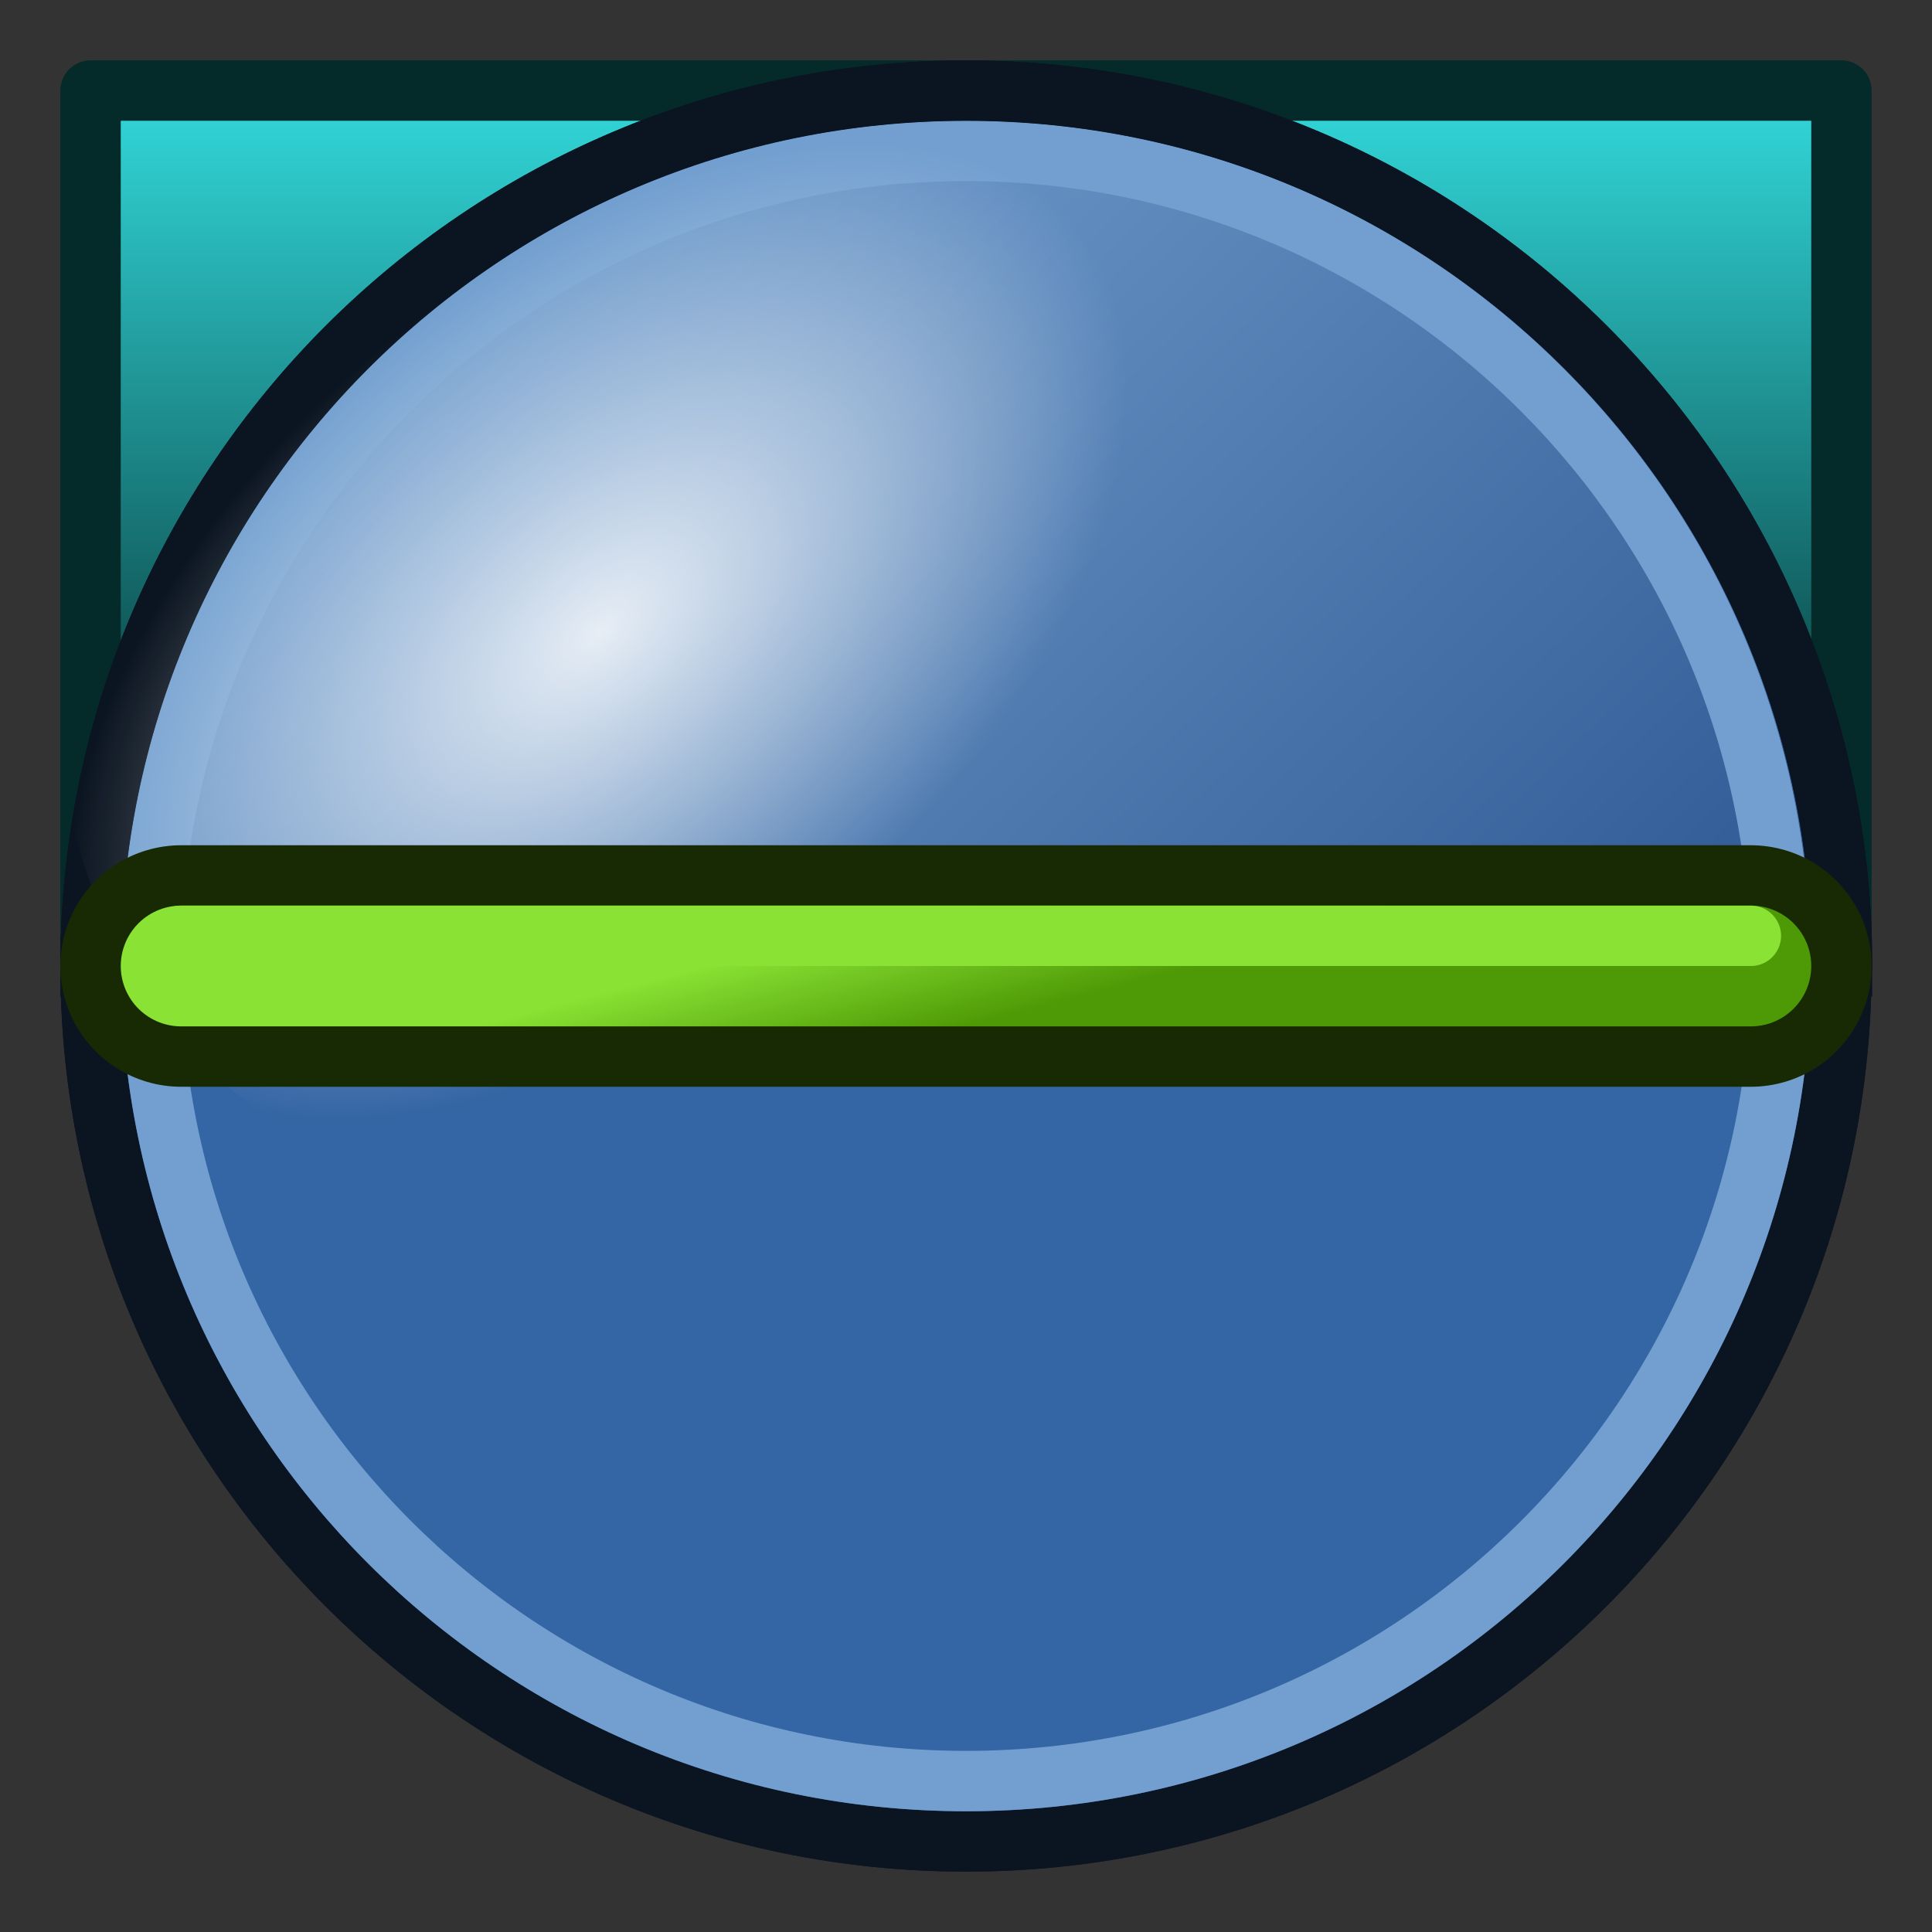 <?xml version="1.0" encoding="UTF-8" standalone="no"?>
<!-- Created with Inkscape (http://www.inkscape.org/) -->

<svg
   xmlns:dc="http://purl.org/dc/elements/1.1/"
   xmlns:cc="http://creativecommons.org/ns#"
   xmlns:rdf="http://www.w3.org/1999/02/22-rdf-syntax-ns#"
   xmlns:svg="http://www.w3.org/2000/svg"
   xmlns="http://www.w3.org/2000/svg"
   xmlns:xlink="http://www.w3.org/1999/xlink"
   xmlns:sodipodi="http://sodipodi.sourceforge.net/DTD/sodipodi-0.dtd"
   xmlns:inkscape="http://www.inkscape.org/namespaces/inkscape"
   width="64px"
   height="64px"
   id="svg2383"
   sodipodi:version="0.32"
   inkscape:version="0.48.5 r10040"
   sodipodi:docname="Raytrace_Render.svg"
   inkscape:output_extension="org.inkscape.output.svg.inkscape"
   version="1.1">
  <rect width="100%" height="100%" fill="#333333" stroke="none"/>
  <defs
     id="defs2385">
    <linearGradient
       inkscape:collect="always"
       id="linearGradient4039">
      <stop
         style="stop-color:#042a2a;stop-opacity:1"
         offset="0"
         id="stop4041" />
      <stop
         style="stop-color:#34e0e2;stop-opacity:1"
         offset="1"
         id="stop4043" />
    </linearGradient>
    <linearGradient
       inkscape:collect="always"
       id="linearGradient4029">
      <stop
         style="stop-color:#4e9a06;stop-opacity:1"
         offset="0"
         id="stop4031" />
      <stop
         style="stop-color:#8ae234;stop-opacity:1"
         offset="1"
         id="stop4033" />
    </linearGradient>
    <linearGradient
       id="linearGradient3362">
      <stop
         id="stop3364"
         offset="0"
         style="stop-color:#85ceff;stop-opacity:1;" />
      <stop
         id="stop3366"
         offset="1"
         style="stop-color:#004267;stop-opacity:1;" />
    </linearGradient>
    <linearGradient
       id="linearGradient3193">
      <stop
         id="stop3195"
         offset="0"
         style="stop-color:#030067;stop-opacity:1;" />
      <stop
         id="stop3197"
         offset="1"
         style="stop-color:#0063ff;stop-opacity:1;" />
    </linearGradient>
    <linearGradient
       id="linearGradient3185">
      <stop
         style="stop-color:#ffffff;stop-opacity:1;"
         offset="0"
         id="stop3187" />
      <stop
         style="stop-color:#ffffff;stop-opacity:0;"
         offset="1"
         id="stop3189" />
    </linearGradient>
    <linearGradient
       id="linearGradient3175">
      <stop
         style="stop-color:#ababab;stop-opacity:1;"
         offset="0"
         id="stop3177" />
      <stop
         style="stop-color:#53c0f4;stop-opacity:1;"
         offset="1"
         id="stop3179" />
    </linearGradient>
    <inkscape:perspective
       sodipodi:type="inkscape:persp3d"
       inkscape:vp_x="0 : 32 : 1"
       inkscape:vp_y="0 : 1000 : 0"
       inkscape:vp_z="64 : 32 : 1"
       inkscape:persp3d-origin="32 : 21.333333 : 1"
       id="perspective2391" />
    <linearGradient
       inkscape:collect="always"
       xlink:href="#linearGradient3175"
       id="linearGradient3181"
       x1="52.737"
       y1="49.864"
       x2="17.94"
       y2="9.881"
       gradientUnits="userSpaceOnUse"
       gradientTransform="translate(-1.629,-3.343)" />
    <linearGradient
       id="linearGradient3600-63">
      <stop
         id="stop3602-9"
         offset="0"
         style="stop-color:#000117;stop-opacity:1;" />
      <stop
         id="stop3604-0"
         offset="1"
         style="stop-color:#4f82b9;stop-opacity:1;" />
    </linearGradient>
    <linearGradient
       gradientUnits="userSpaceOnUse"
       y2="10.398"
       x2="14.872"
       y1="47.693"
       x1="51.037"
       id="linearGradient3606-0"
       xlink:href="#linearGradient3600-63"
       inkscape:collect="always" />
    <inkscape:perspective
       sodipodi:type="inkscape:persp3d"
       inkscape:vp_x="0 : 0.5 : 1"
       inkscape:vp_y="0 : 1000 : 0"
       inkscape:vp_z="1 : 0.5 : 1"
       inkscape:persp3d-origin="0.5 : 0.33333333 : 1"
       id="perspective3679" />
    <inkscape:perspective
       sodipodi:type="inkscape:persp3d"
       inkscape:vp_x="0 : 0.5 : 1"
       inkscape:vp_y="0 : 1000 : 0"
       inkscape:vp_z="1 : 0.5 : 1"
       inkscape:persp3d-origin="0.5 : 0.33333333 : 1"
       id="perspective3656" />
    <linearGradient
       id="linearGradient3600-6">
      <stop
         id="stop3602-5"
         offset="0"
         style="stop-color:#000117;stop-opacity:1;" />
      <stop
         id="stop3604-4"
         offset="1"
         style="stop-color:#4f82b9;stop-opacity:1;" />
    </linearGradient>
    <linearGradient
       gradientUnits="userSpaceOnUse"
       y2="10.398"
       x2="14.872"
       y1="47.693"
       x1="51.037"
       id="linearGradient3606-5"
       xlink:href="#linearGradient3600-6"
       inkscape:collect="always" />
    <inkscape:perspective
       sodipodi:type="inkscape:persp3d"
       inkscape:vp_x="0 : 0.5 : 1"
       inkscape:vp_y="0 : 1000 : 0"
       inkscape:vp_z="1 : 0.5 : 1"
       inkscape:persp3d-origin="0.5 : 0.33333333 : 1"
       id="perspective3618" />
    <linearGradient
       gradientUnits="userSpaceOnUse"
       y2="10.398"
       x2="14.872"
       y1="47.693"
       x1="51.037"
       id="linearGradient3606"
       xlink:href="#linearGradient3600"
       inkscape:collect="always" />
    <inkscape:perspective
       id="perspective2824"
       inkscape:persp3d-origin="32 : 21.333333 : 1"
       inkscape:vp_z="64 : 32 : 1"
       inkscape:vp_y="0 : 1000 : 0"
       inkscape:vp_x="0 : 32 : 1"
       sodipodi:type="inkscape:persp3d" />
    <linearGradient
       id="linearGradient3600">
      <stop
         id="stop3602"
         offset="0"
         style="stop-color:#000117;stop-opacity:1;" />
      <stop
         id="stop3604"
         offset="1"
         style="stop-color:#4f82b9;stop-opacity:1;" />
    </linearGradient>
    <linearGradient
       gradientUnits="userSpaceOnUse"
       y2="10.398"
       x2="14.872"
       y1="47.693"
       x1="51.037"
       id="linearGradient3606-1"
       xlink:href="#linearGradient3600-0"
       inkscape:collect="always" />
    <linearGradient
       id="linearGradient3600-0">
      <stop
         id="stop3602-3"
         offset="0"
         style="stop-color:#000117;stop-opacity:1;" />
      <stop
         id="stop3604-9"
         offset="1"
         style="stop-color:#4f82b9;stop-opacity:1;" />
    </linearGradient>
    <linearGradient
       y2="10.398"
       x2="14.872"
       y1="47.693"
       x1="51.037"
       gradientUnits="userSpaceOnUse"
       id="linearGradient3086"
       xlink:href="#linearGradient3600-0"
       inkscape:collect="always"
       gradientTransform="matrix(0.965,0,0,0.965,-1.924,1.86)" />
    <linearGradient
       inkscape:collect="always"
       xlink:href="#linearGradient3175"
       id="linearGradient3893"
       x1="28.313"
       y1="33.723"
       x2="28.641"
       y2="4.153"
       gradientUnits="userSpaceOnUse"
       gradientTransform="translate(66.072,-1.402)" />
    <linearGradient
       inkscape:collect="always"
       xlink:href="#linearGradient3600-67"
       id="linearGradient3606-3"
       x1="51.037"
       y1="47.693"
       x2="14.872"
       y2="10.398"
       gradientUnits="userSpaceOnUse" />
    <linearGradient
       id="linearGradient3600-67">
      <stop
         style="stop-color:#204a87;stop-opacity:1"
         offset="0"
         id="stop3602-53" />
      <stop
         style="stop-color:#729fcf;stop-opacity:1"
         offset="1"
         id="stop3604-5" />
    </linearGradient>
    <filter
       color-interpolation-filters="sRGB"
       inkscape:collect="always"
       id="filter3889"
       x="-0.415"
       width="1.83"
       y="-0.424"
       height="1.849">
      <feGaussianBlur
         inkscape:collect="always"
         stdDeviation="3.149"
         id="feGaussianBlur3891" />
    </filter>
    <linearGradient
       inkscape:collect="always"
       xlink:href="#linearGradient3600-67-1"
       id="linearGradient3606-3-9"
       x1="51.037"
       y1="47.693"
       x2="14.872"
       y2="10.398"
       gradientUnits="userSpaceOnUse" />
    <linearGradient
       id="linearGradient3600-67-1">
      <stop
         style="stop-color:#204a87;stop-opacity:1"
         offset="0"
         id="stop3602-53-2" />
      <stop
         style="stop-color:#729fcf;stop-opacity:1"
         offset="1"
         id="stop3604-5-7" />
    </linearGradient>
    <linearGradient
       y2="10.398"
       x2="14.872"
       y1="47.693"
       x1="51.037"
       gradientUnits="userSpaceOnUse"
       id="linearGradient3142"
       xlink:href="#linearGradient3600-67-1"
       inkscape:collect="always" />
    <linearGradient
       inkscape:collect="always"
       xlink:href="#linearGradient3600-67-6"
       id="linearGradient3606-3-2"
       x1="51.037"
       y1="47.693"
       x2="14.872"
       y2="10.398"
       gradientUnits="userSpaceOnUse" />
    <linearGradient
       id="linearGradient3600-67-6">
      <stop
         style="stop-color:#204a87;stop-opacity:1"
         offset="0"
         id="stop3602-53-1" />
      <stop
         style="stop-color:#729fcf;stop-opacity:1"
         offset="1"
         id="stop3604-5-8" />
    </linearGradient>
    <linearGradient
       inkscape:collect="always"
       xlink:href="#linearGradient4029"
       id="linearGradient4035"
       x1="32"
       y1="34"
       x2="31"
       y2="30"
       gradientUnits="userSpaceOnUse"
       gradientTransform="matrix(0.963,0,0,1,1.185,0)" />
    <linearGradient
       inkscape:collect="always"
       xlink:href="#linearGradient4039"
       id="linearGradient4045"
       x1="32"
       y1="28"
       x2="32"
       y2="2"
       gradientUnits="userSpaceOnUse" />
    <radialGradient
       inkscape:collect="always"
       xlink:href="#linearGradient3976"
       id="radialGradient3982"
       cx="10.691"
       cy="19.29"
       fx="10.691"
       fy="19.29"
       r="10.455"
       gradientTransform="matrix(1.566,0.037,-0.059,0.894,-5.099,1.928)"
       gradientUnits="userSpaceOnUse" />
    <linearGradient
       inkscape:collect="always"
       id="linearGradient3976">
      <stop
         style="stop-color:#ffffff;stop-opacity:1;"
         offset="0"
         id="stop3978" />
      <stop
         style="stop-color:#ffffff;stop-opacity:0;"
         offset="1"
         id="stop3980" />
    </linearGradient>
    <radialGradient
       r="10.455"
       fy="19.29"
       fx="10.691"
       cy="19.29"
       cx="10.691"
       gradientTransform="matrix(1.566,0.037,-0.059,0.894,-5.099,1.928)"
       gradientUnits="userSpaceOnUse"
       id="radialGradient3999"
       xlink:href="#linearGradient3976"
       inkscape:collect="always" />
  </defs>
  <sodipodi:namedview
     id="base"
     pagecolor="#ffffff"
     bordercolor="#666666"
     borderopacity="1.0"
     inkscape:pageopacity="0.0"
     inkscape:pageshadow="2"
     inkscape:zoom="7.1453811"
     inkscape:cx="-5.111927"
     inkscape:cy="36.011819"
     inkscape:current-layer="layer1"
     showgrid="true"
     inkscape:document-units="px"
     inkscape:grid-bbox="true"
     inkscape:window-width="800"
     inkscape:window-height="836"
     inkscape:window-x="0"
     inkscape:window-y="27"
     inkscape:window-maximized="0"
     inkscape:snap-bbox="true"
     inkscape:snap-nodes="false">
    <inkscape:grid
       type="xygrid"
       id="grid3089"
       empspacing="2"
       visible="true"
       enabled="true"
       snapvisiblegridlinesonly="true" />
  </sodipodi:namedview>
  <g
     id="layer1"
     inkscape:label="Layer 1"
     inkscape:groupmode="layer">
    <rect
       style="fill:url(#linearGradient4045);fill-opacity:1;stroke:#042a2a;stroke-width:2;stroke-linecap:round;stroke-linejoin:round;stroke-miterlimit:4;stroke-opacity:1;stroke-dasharray:none;stroke-dashoffset:0.6"
       id="rect4037"
       width="58"
       height="29"
       x="3"
       y="3" />
    <rect
       style="color:#000000;fill:url(#linearGradient3893);fill-opacity:1;stroke:#000228;stroke-width:0.2;stroke-linecap:butt;stroke-linejoin:round;stroke-miterlimit:4;stroke-opacity:1;stroke-dasharray:none;stroke-dashoffset:0;marker:none;visibility:visible;display:inline;overflow:visible;enable-background:accumulate"
       id="rect3885"
       width="55.797"
       height="29.184"
       x="68"
       y="2.816" />
    <path
       style="fill:none;stroke:#0eda00;stroke-width:3;stroke-linecap:butt;stroke-linejoin:miter;stroke-miterlimit:4;stroke-opacity:1;stroke-dasharray:none"
       d="m 67.743,31.871 55.926,0.257"
       id="path3895"
       inkscape:connector-curvature="0" />
    <path
       transform="matrix(1.108,0,0,1.108,-3.042,-1.632)"
       style="color:#000000;fill:url(#linearGradient3606-3);fill-opacity:1;fill-rule:evenodd;stroke:#0b1521;stroke-width:1.806;marker:none;visibility:visible;display:inline;overflow:visible;enable-background:accumulate"
       d="m 57.818,30.364 c -52.364,0 0,0 -52.364,0 0,-14.46 11.722,-26.182 26.182,-26.182 14.46,0 26.182,11.722 26.182,26.182 z"
       id="path2826"
       inkscape:connector-curvature="0"
       sodipodi:nodetypes="ccsc" />
    <path
       transform="matrix(1.031,0,0,1.031,-0.625,0.688)"
       style="color:#000000;fill:none;stroke:#729fcf;stroke-width:1.939;marker:none;visibility:visible;display:inline;overflow:visible;enable-background:accumulate"
       d="m 57.818,30.364 c -52.364,0 0,0 -52.364,0 0,-14.46 11.722,-26.182 26.182,-26.182 14.46,0 26.182,11.722 26.182,26.182 z"
       id="path2826-4"
       inkscape:connector-curvature="0"
       sodipodi:nodetypes="ccsc" />
    <path
       transform="matrix(1.108,0,0,1.108,-3.042,-1.632)"
       style="color:#000000;fill:none;stroke:#0b1521;stroke-width:1.806;marker:none;visibility:visible;display:inline;overflow:visible;enable-background:accumulate;stroke-miterlimit:4;stroke-dasharray:none;stroke-linejoin:round"
       d="m 57.818,30.364 c -52.364,0 0,0 -52.364,0 0,-14.46 11.722,-26.182 26.182,-26.182 14.46,0 26.182,11.722 26.182,26.182 z"
       id="path2826-5"
       inkscape:connector-curvature="0"
       sodipodi:nodetypes="ccsc" />
    <path
       style="color:#000000;fill:none;stroke:#0b1521;stroke-width:2;marker:none;visibility:visible;display:inline;overflow:visible;enable-background:accumulate;stroke-linejoin:round"
       d="M 61,32 C 3,32 61,32 3,32 3,48.016 15.984,61 32,61 48.016,61 61,48.016 61,32 z"
       id="path2826-5-2"
       inkscape:connector-curvature="0"
       sodipodi:nodetypes="ccsc" />
    <path
       style="color:#000000;fill:#3465a4;fill-opacity:1;fill-rule:evenodd;stroke:#0b1521;stroke-width:2;marker:none;visibility:visible;display:inline;overflow:visible;enable-background:accumulate"
       d="M 61,32 C 3,32 61,32 3,32 3,48.016 15.984,61 32,61 48.016,61 61,48.016 61,32 z"
       id="path2826-7"
       inkscape:connector-curvature="0"
       sodipodi:nodetypes="ccsc" />
    <path
       sodipodi:type="arc"
       style="opacity:0.845;color:#000000;fill:url(#radialGradient3999);fill-opacity:1;fill-rule:evenodd;stroke:none;stroke-width:5;marker:none;visibility:visible;display:inline;overflow:visible;enable-background:accumulate"
       id="path3608"
       sodipodi:cx="11.181818"
       sodipodi:cy="20.181818"
       sodipodi:rx="15.936976"
       sodipodi:ry="13.99132"
       d="m 27.119,20.182 a 15.937,13.991 0 1 1 -31.874,0 15.937,13.991 0 1 1 31.874,0 z"
       transform="matrix(0.967,-0.815,0.795,0.991,-5.845,10.104)" />
    <path
       style="color:#000000;fill:none;stroke:#729fcf;stroke-width:2;marker:none;visibility:visible;display:inline;overflow:visible;enable-background:accumulate"
       d="M 59,32 C 5,32 59,32 5,32 5,46.912 17.088,59 32,59 46.912,59 59,46.912 59,32 z"
       id="path2826-4-92"
       inkscape:connector-curvature="0"
       sodipodi:nodetypes="ccsc" />
    <path
       style="fill:none;stroke:#172a04;stroke-width:8;stroke-linecap:round;stroke-linejoin:miter;stroke-opacity:1"
       d="m 6,32 52,0"
       id="path3223"
       inkscape:connector-curvature="0"
       sodipodi:nodetypes="cc" />
    <path
       style="fill:none;stroke:url(#linearGradient4035);stroke-width:4;stroke-linecap:round;stroke-linejoin:miter;stroke-opacity:1"
       d="m 6,32 52,0"
       id="path3223-3"
       inkscape:connector-curvature="0"
       sodipodi:nodetypes="cc" />
    <path
       style="fill:none;stroke:#8ae234;stroke-width:2;stroke-linecap:round;stroke-linejoin:miter;stroke-opacity:1"
       d="m 6,31 52,0"
       id="path3223-3-7"
       inkscape:connector-curvature="0"
       sodipodi:nodetypes="cc" />
  </g>
</svg>
